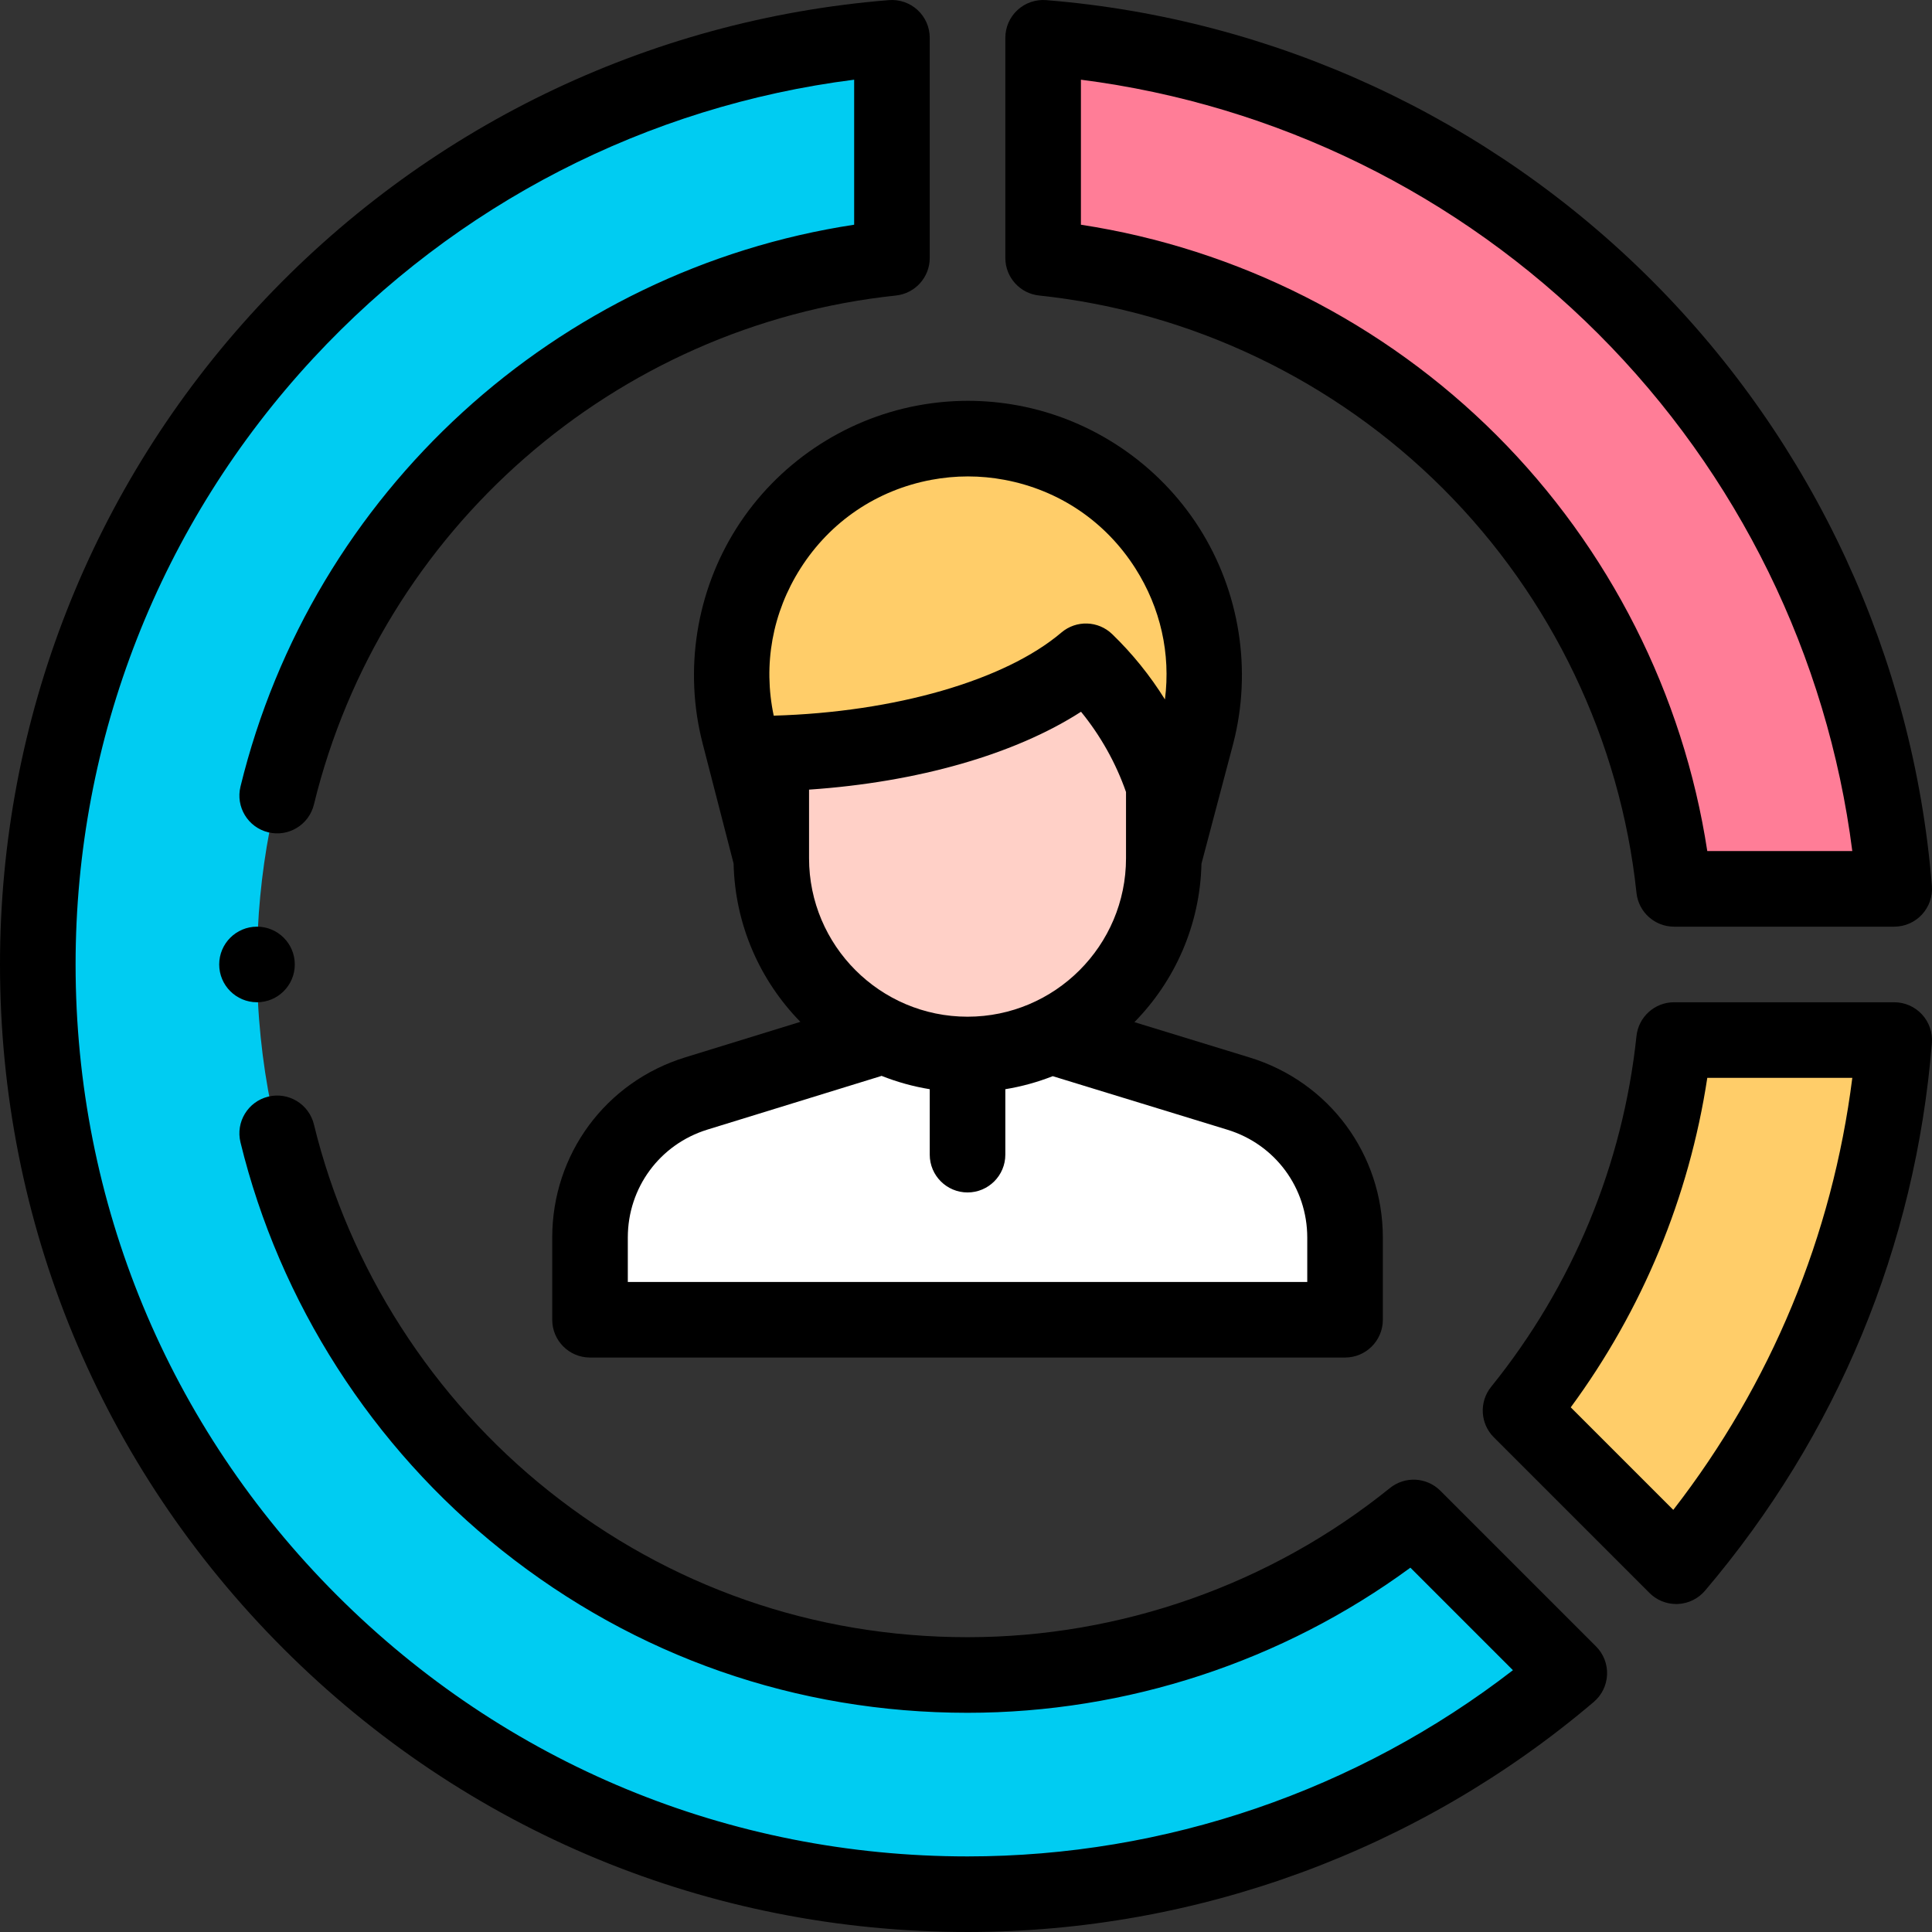 <svg id="Capa_1" enable-background="new 0 0 511.187 511.187" height="512" viewBox="0 0 511.187 511.187" width="512" xmlns="http://www.w3.org/2000/svg"><rect x="0" y="0" width="511.187" height="511.187" fill="#333333" stroke="none"/><g><g><path d="m442.94 275.187c-3.905 36.918-18.497 70.642-40.621 98.034l41.187 41.187c32.43-38.153 53.424-86.321 57.681-139.222h-58.247z" fill="#ffcd69"/><path d="m374.034 401.506c-32.268 26.064-73.324 41.681-118.034 41.681-103.83 0-188-84.17-188-188 0-97.073 73.575-176.954 168-186.94v-58.247c-126.507 10.18-226 116.06-226 245.187 0 135.862 110.138 246 246 246 60.731 0 116.311-22.02 159.222-58.494z" fill="#00ccf2"/><path d="m276 68.247c87.853 9.291 157.649 79.087 166.94 166.94h58.247c-9.649-119.909-105.278-215.538-225.187-225.187z" fill="#ff7d97"/></g><g><g id="XMLID_587_"><path id="XMLID_1223_" d="m307.934 175.246v51.832c0 28.681-23.251 51.932-51.934 51.932-28.682 0-51.934-23.251-51.934-51.932v-51.832z" fill="#ffd0c7"/></g><path d="m234.859 273.714-50.621 15.61c-16.72 5.156-28.125 20.609-28.125 38.105v21.763h199.774v-21.712c0-17.521-11.436-32.989-28.187-38.124l-51.017-15.641h-41.824z" fill="#fff"/><g><path d="m287.321 174.973c-16.363 13.902-47.323 23.535-83.255 24.404v27.7l-8.485-32.901c-9.032-35.024 13.457-70.38 49.008-77.046 7.613-1.427 15.425-1.427 23.038 0 35.551 6.665 58.04 42.022 49.008 77.046l-8.702 32.901.001-19.151c-4.106-12.65-11.268-23.925-20.613-32.953z" fill="#ffcd69"/></g></g><g><path d="m501.188 265.187h-58.248c-5.116 0-9.406 3.861-9.944 8.948-3.598 34.018-16.896 66.108-38.456 92.803-3.213 3.978-2.907 9.739.708 13.354l41.187 41.187c1.879 1.879 4.425 2.929 7.071 2.929.134 0 .27-.003.404-.008 2.79-.113 5.406-1.387 7.215-3.515 34.953-41.122 55.712-91.226 60.03-144.896.224-2.783-.726-5.532-2.618-7.584-1.893-2.051-4.558-3.218-7.349-3.218zm-58.453 134.31-27.131-27.132c18.965-25.783 31.327-55.611 36.128-87.178h38.371c-5.282 41.796-21.501 80.938-47.368 114.31z"/><path d="m381.105 394.435c-3.616-3.616-9.378-3.922-13.354-.708-31.505 25.446-71.191 39.46-111.751 39.46-40.687 0-78.981-13.36-110.744-38.636-30.834-24.536-52.923-59.002-62.198-97.049-1.309-5.366-6.726-8.655-12.084-7.347-5.366 1.308-8.655 6.718-7.348 12.084 10.321 42.335 34.889 80.677 69.176 107.961 35.34 28.123 77.941 42.987 123.198 42.987 42.104 0 83.364-13.576 117.174-38.399l27.131 27.13c-41.186 31.846-92.009 49.269-144.305 49.269-63.038 0-122.303-24.548-166.877-69.123-44.575-44.574-69.123-103.839-69.123-166.877 0-59.692 22.336-116.656 62.894-160.4 37.86-40.836 88.337-66.752 143.106-73.7v38.37c-78.739 11.992-143.371 70.742-162.373 148.677-1.308 5.366 1.981 10.776 7.347 12.084 5.365 1.31 10.776-1.981 12.085-7.347 17.722-72.689 79.607-126.812 153.993-134.68 5.087-.538 8.948-4.829 8.948-9.944v-58.247c0-2.792-1.167-5.456-3.219-7.349-2.051-1.894-4.811-2.841-7.583-2.619-63.92 5.144-123.218 33.966-166.971 81.157-43.997 47.454-68.227 109.248-68.227 173.998 0 68.38 26.629 132.667 74.98 181.02s112.64 74.98 181.02 74.98c60.669 0 119.515-21.619 165.698-60.874 2.128-1.809 3.402-4.425 3.516-7.215.112-2.79-.946-5.5-2.921-7.476z"/><path d="m274.948 78.191c40.222 4.254 78.189 22.415 106.911 51.136s46.883 66.69 51.137 106.912c.538 5.087 4.829 8.948 9.944 8.948h58.247c2.792 0 5.456-1.167 7.35-3.218 1.893-2.052 2.842-4.801 2.618-7.584-4.857-60.358-31.188-117.255-74.143-160.21-42.954-42.955-99.852-69.286-160.21-74.143-2.773-.222-5.531.725-7.583 2.619-2.052 1.893-3.219 4.557-3.219 7.349v58.247c0 5.116 3.861 9.406 8.948 9.944zm11.052-57.101c51.587 6.574 99.845 30.202 136.87 67.227s60.653 85.283 67.228 136.87h-38.369c-6.333-41.418-25.916-80.191-55.727-110.002s-68.584-49.393-110.002-55.726z"/><path d="m194.929 139.653c-10.732 16.874-14.024 37.657-9.03 57.021l8.204 31.812c.366 16.278 7.034 31.022 17.667 41.883l-30.477 9.398c-21.042 6.489-35.179 25.642-35.179 47.661v21.763c0 5.523 4.478 10 10 10h199.773c5.522 0 10-4.477 10-10v-21.712c0-22.056-14.168-41.219-35.256-47.685l-30.477-9.344c10.672-10.862 17.368-25.628 17.743-41.933l8.422-31.844c4.993-19.364 1.701-40.148-9.031-57.021-10.733-16.874-28.162-28.665-47.818-32.35-8.865-1.662-17.857-1.662-26.723 0-19.656 3.685-37.085 15.477-47.818 32.351zm129.839 159.262c12.632 3.873 21.119 15.352 21.119 28.563v11.712h-179.774v-11.763c0-13.189 8.468-24.663 21.071-28.549l45.808-14.125c.088-.027.169-.064.255-.093 4.061 1.61 8.326 2.808 12.752 3.53v17.318c0 5.523 4.478 10 10 10s10-4.477 10-10v-17.318c4.35-.709 8.545-1.879 12.544-3.447zm-110.702-71.838v-18.15c28.748-1.949 54.494-9.343 71.964-20.605 5.167 6.338 9.215 13.548 11.903 21.24v17.515c0 23.122-18.812 41.932-41.934 41.932s-41.933-18.81-41.933-41.932zm42.042-101.021c3.233 0 6.466.301 9.677.903 14.443 2.708 26.74 11.028 34.627 23.427 6.676 10.494 9.365 22.61 7.818 34.676-3.917-6.29-8.607-12.11-13.961-17.282-3.697-3.572-9.503-3.758-13.423-.429-14.931 12.685-44.04 21.088-76.127 22.005-2.855-13.494-.374-27.245 7.084-38.97 7.888-12.399 20.186-20.72 34.629-23.428 3.211-.6 6.444-.902 9.676-.902z"/><circle cx="67.999" cy="255.186" r="10"/></g></g></svg>